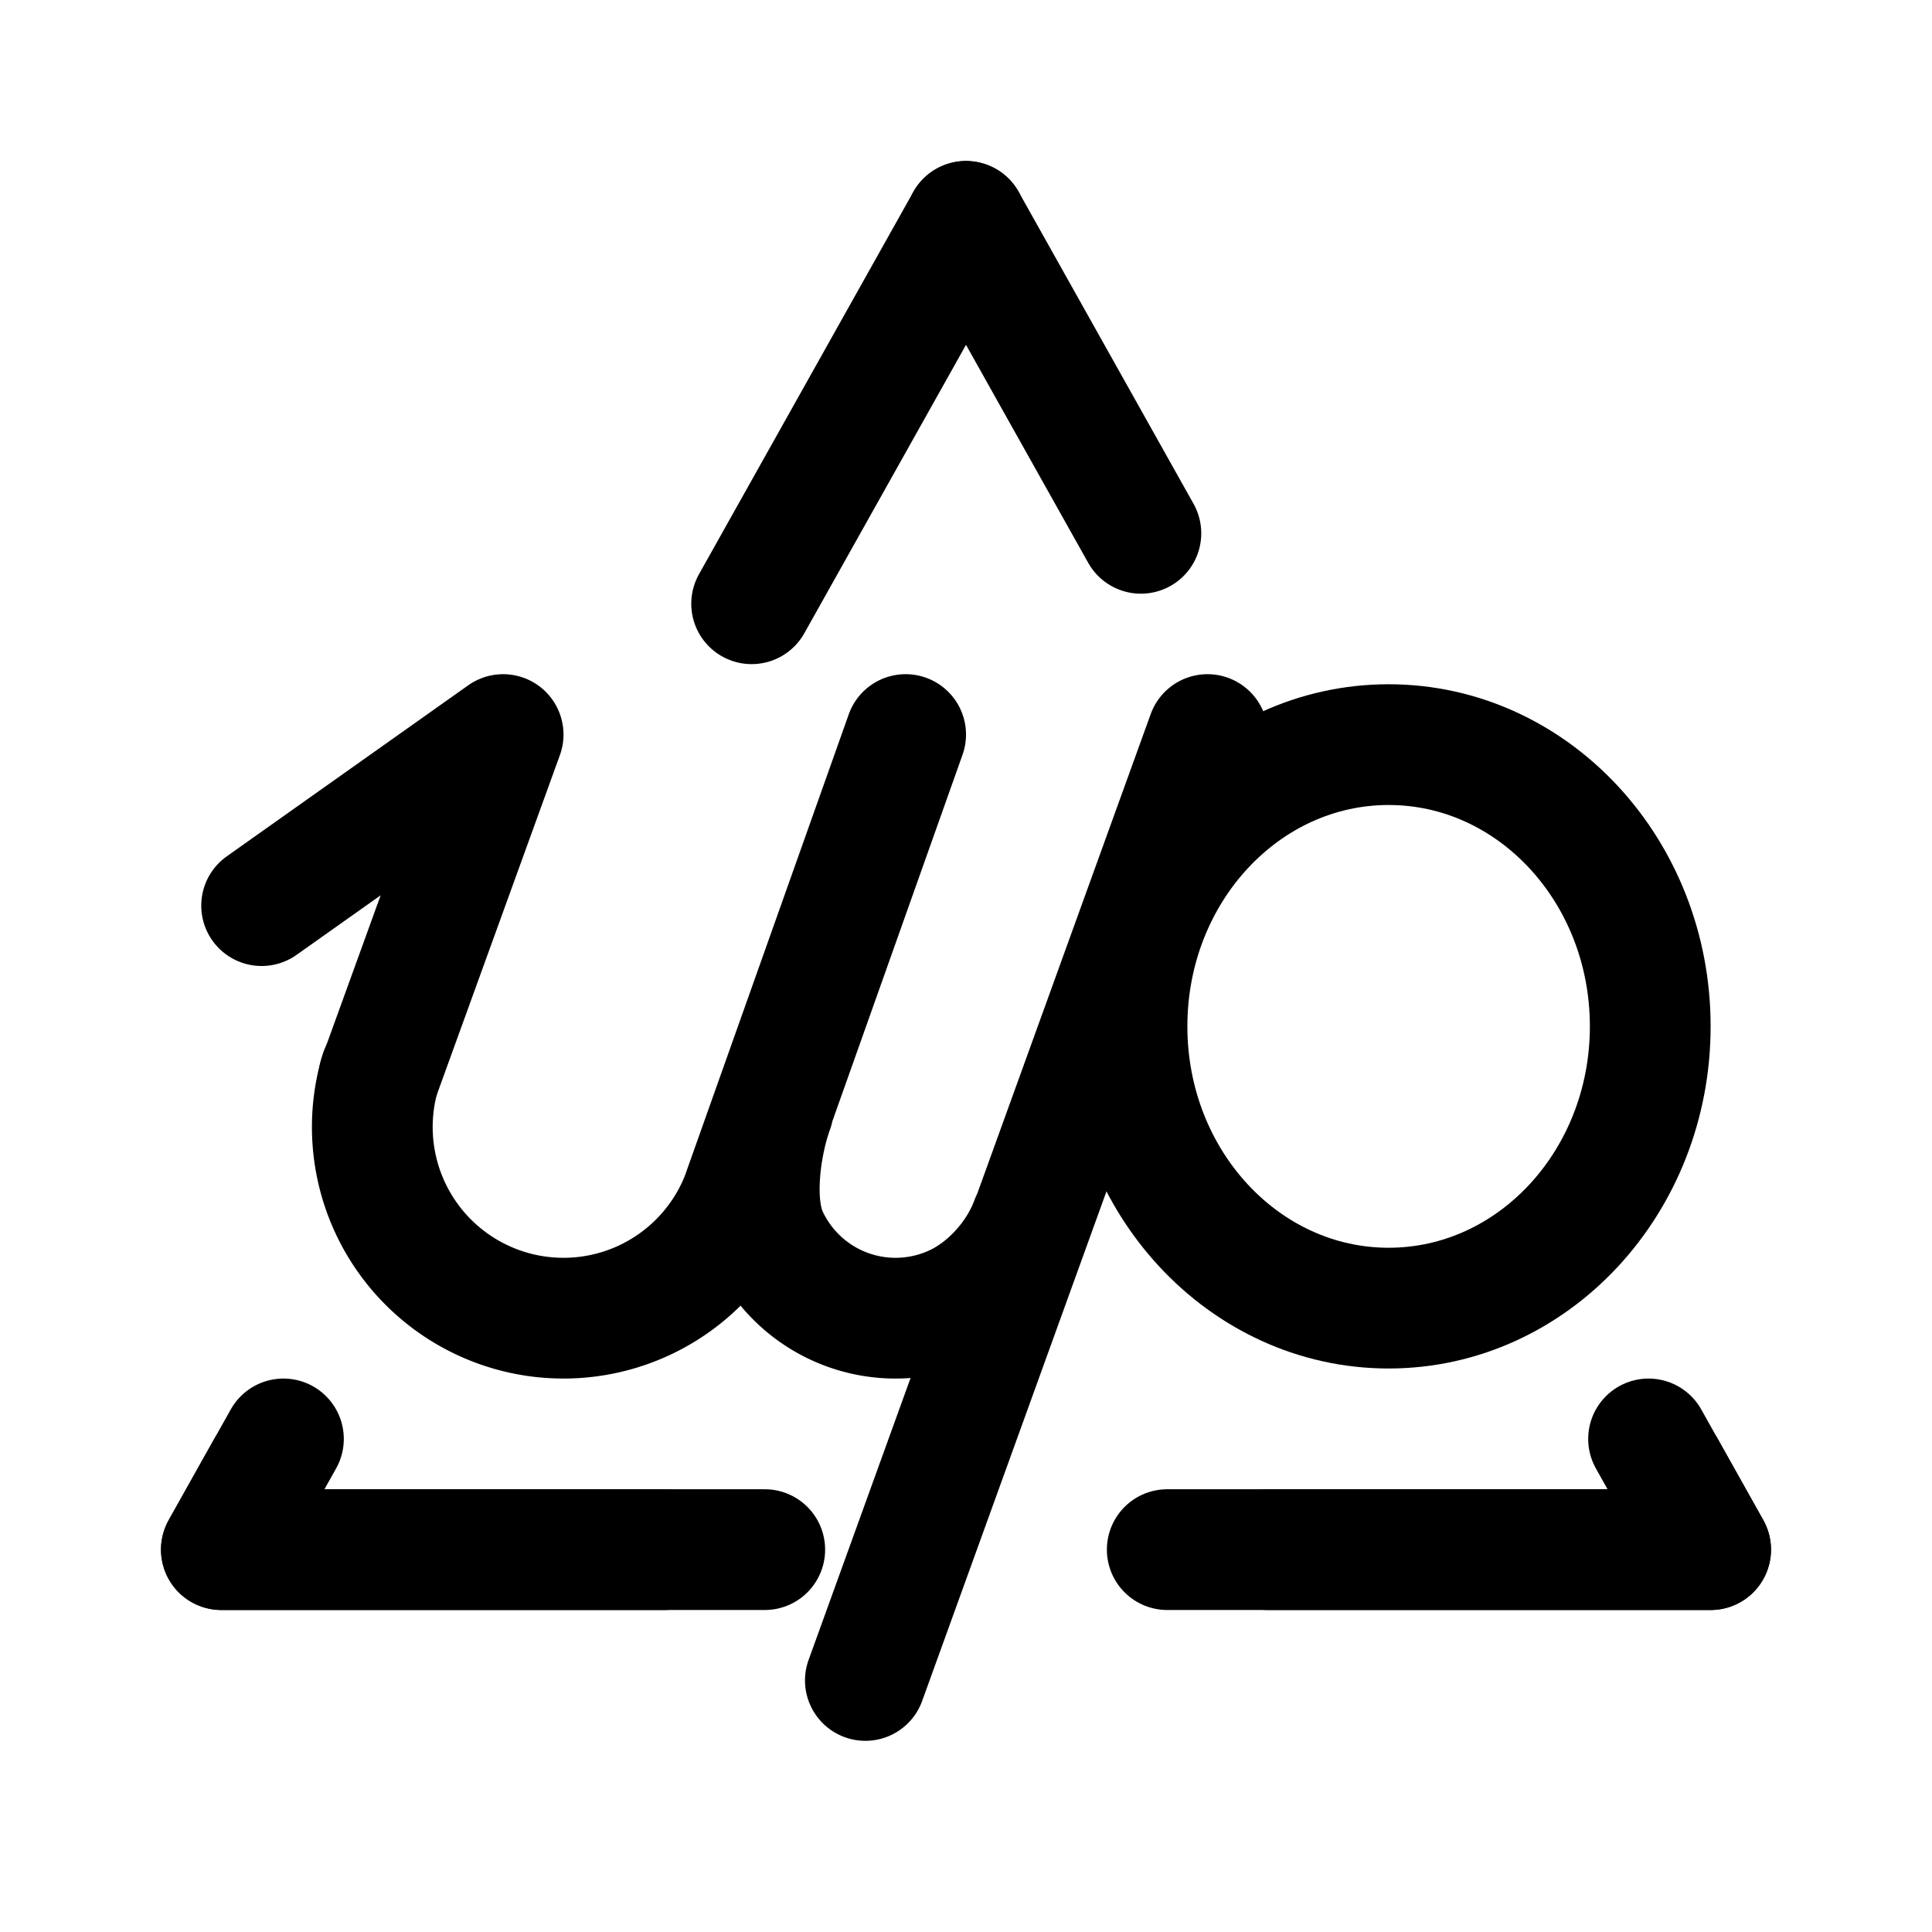 <svg width="192" height="192" viewBox="0 0 192 192" fill="none" xmlns="http://www.w3.org/2000/svg"><path d="M102.47 121.339c-1.27 3.489-4.188 6.779-7.553 8.349a14 14 0 0 1-18.605-6.772c-1.57-3.365-.737-9.216.532-12.705M86 167l34-94m-46.379 46.12L90.001 73m-16.384 46.118a19.002 19.002 0 0 1-34.539 1.523 19 19 0 0 1-1.286-14.069" stroke="#000" stroke-width="12" stroke-linecap="round" stroke-linejoin="round"/><ellipse cx="138" cy="102" rx="26" ry="28" stroke="#000" stroke-width="12" stroke-linejoin="round"/><path d="M37.65 107.08 50 73 26 90m70-68L74.697 60M66 154H22l6.167-11M116 154h54l-4.485-8" stroke="#000" stroke-width="12" stroke-linecap="round" stroke-linejoin="round"/><path d="m96 22 17.379 31M126 154h44l-6.167-11M76 154H22l4.485-8" stroke="#000" stroke-width="12" stroke-linecap="round" stroke-linejoin="round"/></svg>